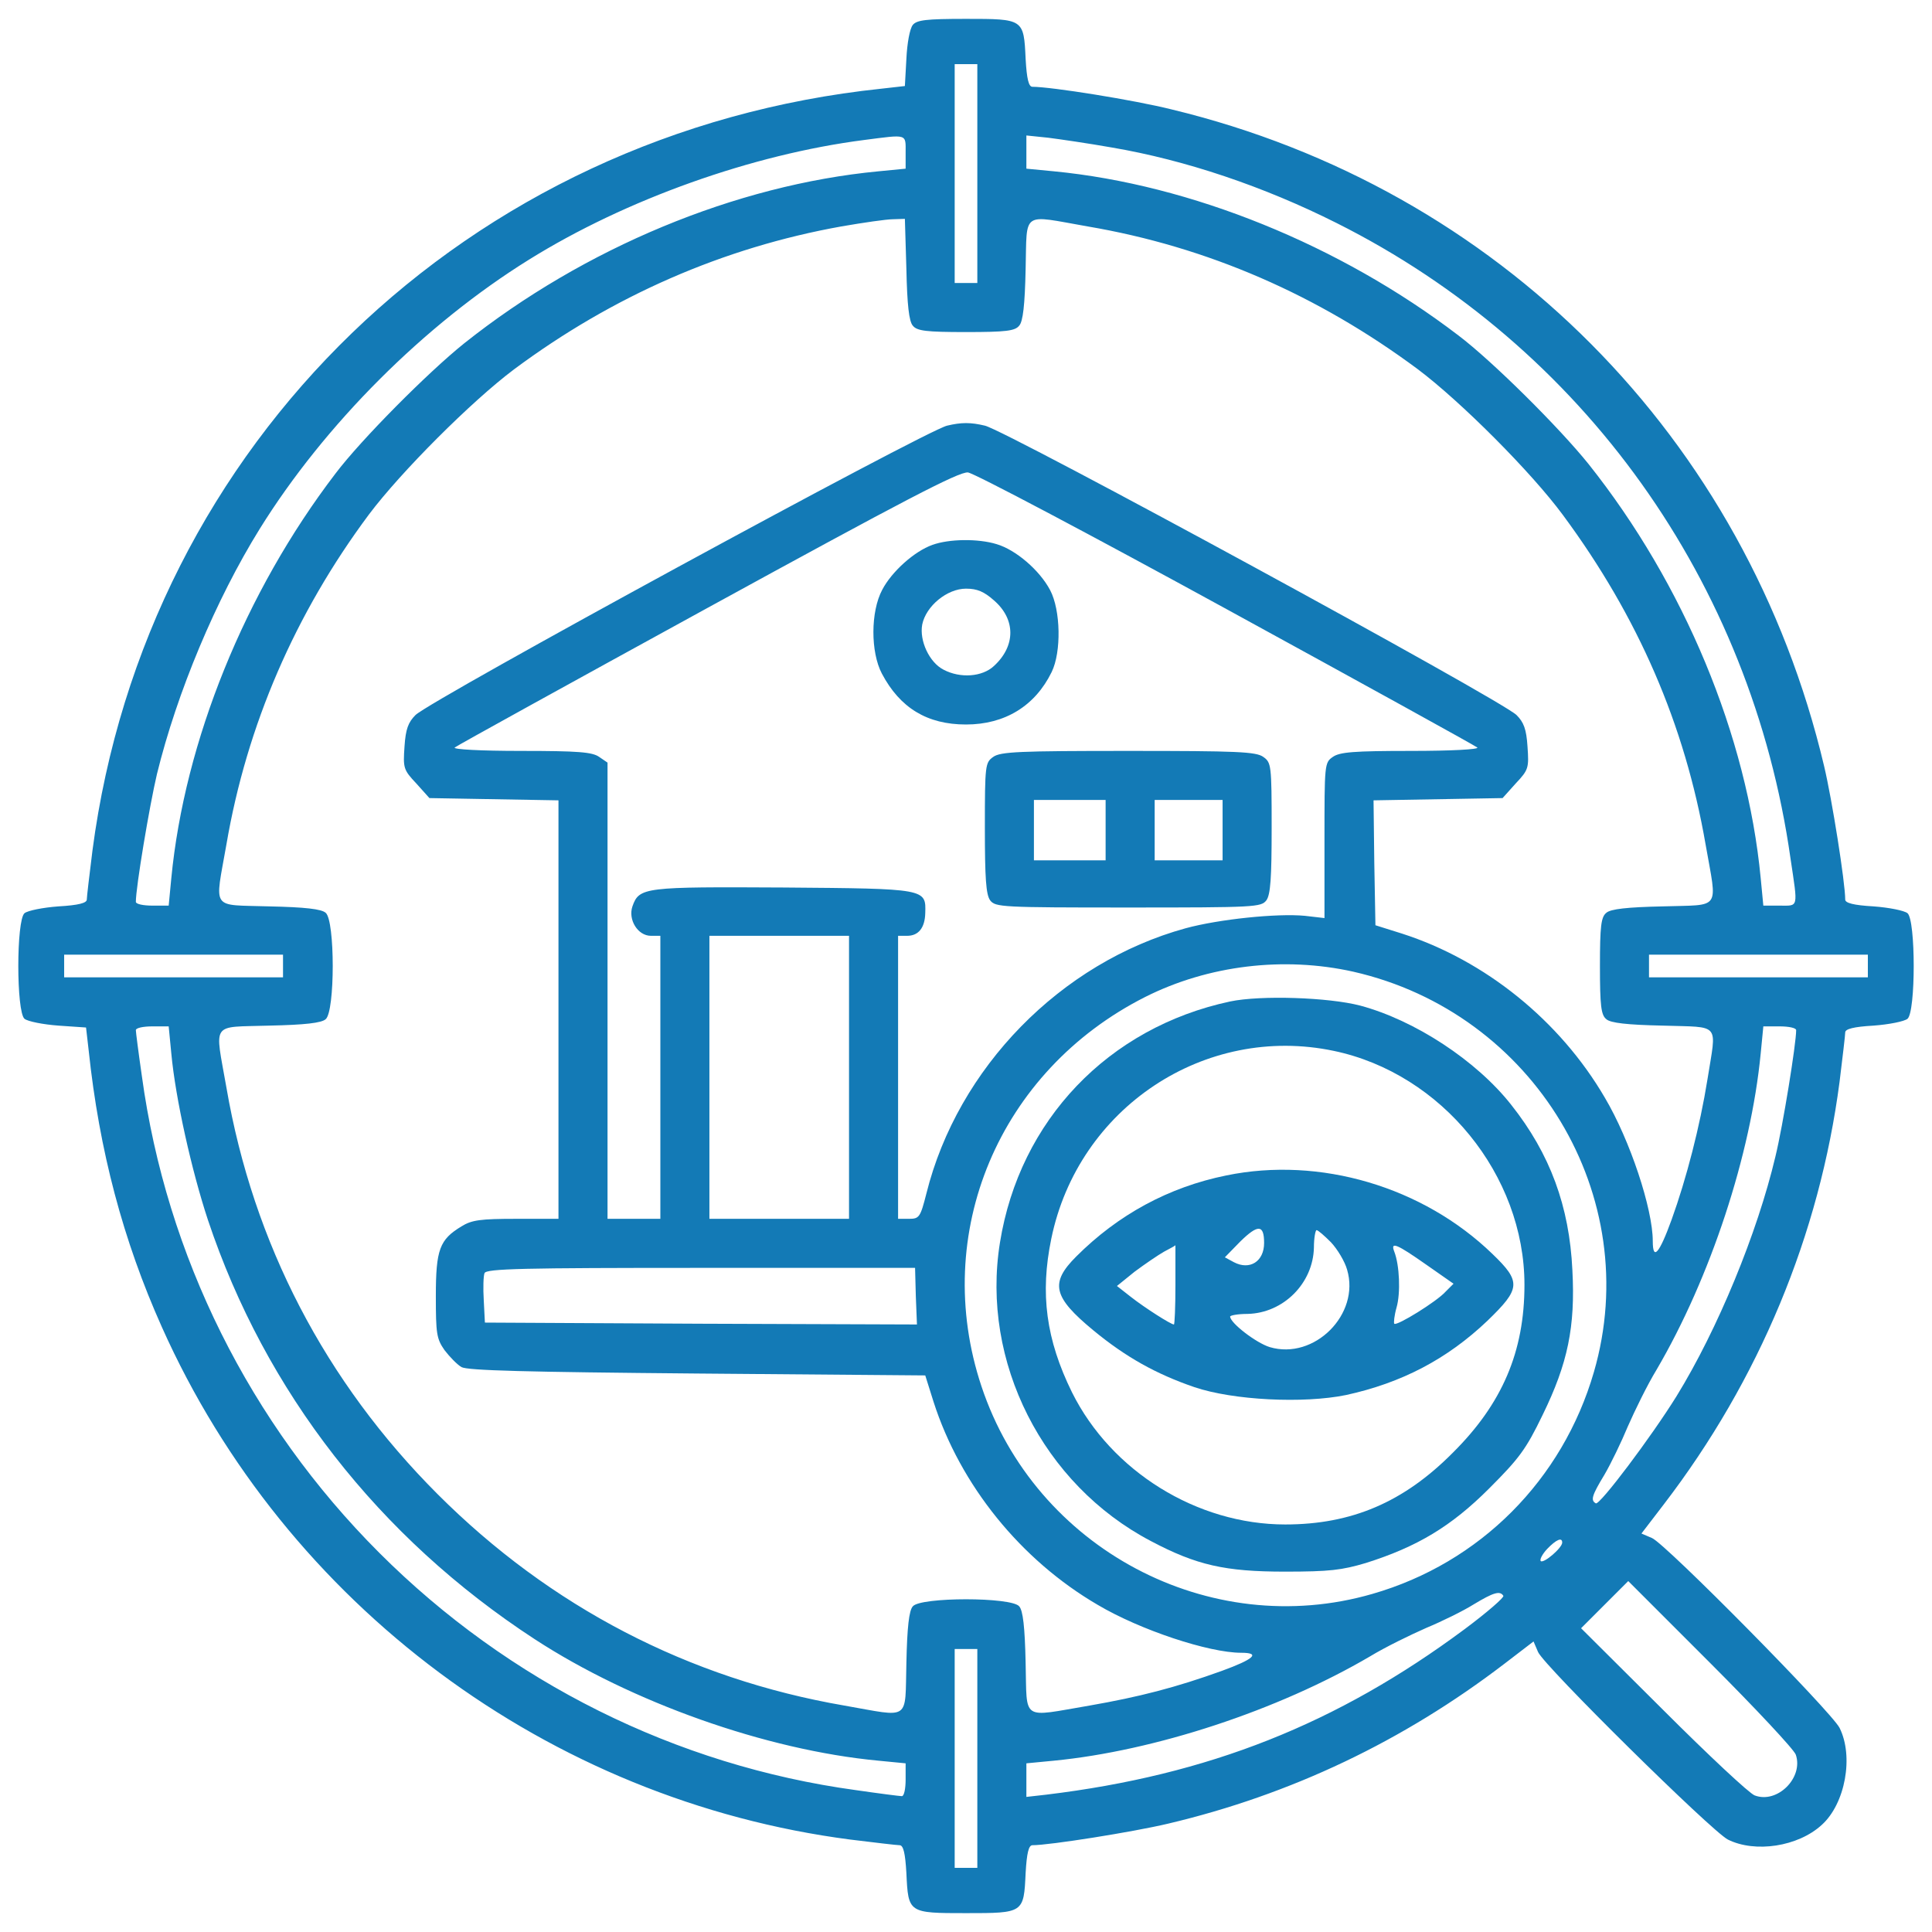 <svg width="512" height="512" viewBox="0 0 512 512" fill="none" xmlns="http://www.w3.org/2000/svg">
<path d="M241.902 6.6C241.102 7.6 240.402 11.4 240.202 15.6L239.802 22.8L233.602 23.5C124.002 35 38.702 117.4 24.502 225.4C23.702 231.8 23.002 237.7 23.002 238.4C23.002 239.3 20.802 239.9 15.502 240.2C11.402 240.5 7.402 241.3 6.502 242C4.302 243.8 4.302 268.2 6.502 270C7.402 270.7 11.402 271.5 15.502 271.8L22.802 272.3L23.502 278.4C26.302 304.9 32.602 328.7 42.902 351.7C75.802 425.3 145.402 477.1 225.302 487.5C231.802 488.3 237.702 489 238.402 489C239.402 489 239.902 491.1 240.202 496.4C240.702 507 240.702 507 256.002 507C271.302 507 271.302 507 271.802 496.4C272.102 491.1 272.602 489 273.602 489C278.202 489 300.202 485.5 309.502 483.3C342.102 475.6 371.902 461.4 398.702 440.9L406.402 435L407.602 437.8C409.202 441.5 453.602 485.3 457.902 487.5C465.102 491.1 476.502 489.4 482.802 483.6C489.002 478 491.302 465.5 487.502 457.9C485.302 453.6 441.502 409.2 437.802 407.6L435.002 406.4L440.902 398.7C466.202 365.7 482.202 327.2 487.502 286.7C488.302 280.2 489.002 274.3 489.002 273.6C489.002 272.7 491.202 272.1 496.502 271.8C500.602 271.5 504.602 270.7 505.502 270C507.702 268.2 507.702 243.8 505.502 242C504.602 241.3 500.602 240.5 496.502 240.2C491.202 239.9 489.002 239.3 489.002 238.4C489.002 233.9 485.502 211.8 483.402 203C462.802 116 397.102 49.9 310.502 29C300.502 26.5 278.602 23 273.602 23C272.602 23 272.102 20.9 271.802 15.6C271.302 5 271.302 5 256.002 5C245.402 5 243.002 5.3 241.902 6.6ZM259.002 46V75H256.002H253.002V46V17H256.002H259.002V46ZM240.002 40.4V44.7L232.802 45.4C195.002 49 154.802 65.7 123.002 91C113.402 98.7 95.702 116.5 88.902 125.5C64.902 156.9 48.902 196.5 45.402 232.7L44.702 240H40.402C38.002 240 36.002 239.6 36.002 239C36.002 235.1 39.602 213.6 41.602 205.1C46.902 183.5 57.202 158.9 68.802 140.2C86.002 112.5 112.502 86 140.202 68.8C165.902 52.8 199.402 40.9 229.002 37.1C240.602 35.6 240.002 35.4 240.002 40.4ZM294.702 39.1C314.102 42.4 334.902 49.4 354.202 59.1C419.602 91.9 464.102 154.2 474.502 227.5C476.502 240.9 476.702 240 471.602 240H467.302L466.602 232.7C463.002 195 446.302 154.8 421.002 123C413.302 113.4 395.502 95.7 386.502 88.9C355.102 64.9 315.502 48.9 279.302 45.4L272.002 44.7V40.3V35.9L277.802 36.5C280.902 36.9 288.502 38 294.702 39.1ZM240.202 71.3C240.402 80.8 240.902 85.2 241.902 86.3C243.002 87.7 245.402 88 256.002 88C266.602 88 269.002 87.7 270.102 86.3C271.102 85.2 271.602 80.8 271.802 71.3C272.202 55.7 270.502 56.9 288.202 60C320.002 65.4 349.302 78.2 375.802 97.9C387.102 106.4 405.802 125.1 414.202 136.5C434.102 163.4 446.502 192 452.002 223.8C455.102 241.5 456.302 239.7 440.702 240.2C431.202 240.4 426.802 240.9 425.702 241.9C424.302 243 424.002 245.4 424.002 256C424.002 266.6 424.302 269 425.702 270.1C426.802 271.1 431.202 271.6 440.702 271.8C456.202 272.3 454.902 270.8 452.502 286C450.502 298.5 446.902 312.4 443.002 323.2C439.702 332.3 438.002 334.2 438.002 328.9C438.002 320.4 432.002 302.2 425.302 290.9C413.402 270.5 393.602 254.5 371.502 247.4L364.502 245.2L364.202 228.7L364.002 212.1L381.102 211.8L398.202 211.5L401.702 207.6C405.102 204 405.202 203.5 404.802 197.8C404.502 193.2 403.802 191.4 401.902 189.5C397.902 185.5 266.702 114.1 261.002 112.8C257.202 111.9 254.802 111.9 251.002 112.8C245.302 114.1 114.102 185.5 110.102 189.5C108.202 191.4 107.502 193.2 107.202 197.8C106.802 203.5 106.902 204 110.302 207.6L113.802 211.5L130.902 211.8L148.002 212.1V267.6V323H136.802C127.402 323 125.002 323.3 122.302 325C116.502 328.5 115.502 331.1 115.502 343.5C115.502 353.4 115.702 354.8 117.802 357.8C119.102 359.5 121.102 361.6 122.302 362.3C124.002 363.2 139.202 363.6 184.802 364L245.202 364.5L247.402 371.5C254.502 393.6 270.502 413.4 290.902 425.3C302.202 432 320.402 438 328.902 438C334.202 438 332.302 439.7 323.802 442.8C311.602 447.2 301.902 449.7 288.702 452C270.402 455.1 272.202 456.3 271.802 440.7C271.602 431.2 271.102 426.8 270.102 425.7C268.102 423.2 243.902 423.2 241.902 425.7C240.902 426.8 240.402 431.2 240.202 440.7C239.802 456.3 241.502 455.1 223.802 452C182.502 444.9 145.802 425.8 116.002 396C86.202 366.2 67.102 329.5 60.002 288.2C56.902 270.5 55.702 272.3 71.302 271.8C80.802 271.6 85.202 271.1 86.302 270.1C88.802 268.1 88.802 243.9 86.302 241.9C85.202 240.9 80.802 240.4 71.302 240.2C55.702 239.7 56.902 241.5 60.002 223.8C65.402 192.2 78.202 162.6 97.802 136.3C106.302 125 125.002 106.3 136.202 97.9C162.402 78.4 191.702 65.6 223.002 60C228.802 59 234.902 58.1 236.702 58.1L239.802 58L240.202 71.3ZM325.002 161.4C361.002 181.1 390.902 197.6 391.502 198.1C392.002 198.6 384.602 199 373.902 199C358.802 199 355.002 199.3 353.202 200.6C351.002 202.1 351.002 202.6 351.002 222.7V243.3L345.802 242.7C338.402 242 323.002 243.6 314.202 246C281.102 255.1 253.802 283 245.502 316.3C243.902 322.6 243.602 323 240.902 323H238.002V285.5V248H240.402C243.402 248 245.102 245.9 245.202 242C245.402 235.5 245.602 235.5 207.702 235.2C170.702 235 169.402 235.1 167.602 240.2C166.402 243.7 169.002 248 172.502 248H175.002V285.5V323H168.002H161.002V262.6V202.1L158.802 200.6C157.002 199.3 153.202 199 138.102 199C127.402 199 120.002 198.6 120.502 198.1C121.102 197.6 151.202 181 187.502 161.1C239.902 132.4 254.102 125 256.502 125.2C258.202 125.4 289.002 141.7 325.002 161.4ZM225.002 285.5V323H206.502H188.002V285.5V248H206.502H225.002V285.5ZM75.002 256V259H46.002H17.002V256V253H46.002H75.002V256ZM495.002 256V259H466.002H437.002V256V253H466.002H495.002V256ZM358.602 257.5C406.602 268.4 435.902 317.1 422.402 363.6C414.102 392.2 392.202 414.2 363.702 422.4C320.502 434.9 274.402 410.4 260.102 367.4C246.602 326.9 264.702 283.8 303.502 264.2C320.202 255.8 340.202 253.4 358.602 257.5ZM45.402 279.2C46.502 291.1 50.802 310.3 55.102 323.3C70.302 368.8 100.302 407.4 141.702 434.4C167.302 451.1 203.002 463.8 232.802 466.6L240.002 467.3V471.6C240.002 474 239.602 476 239.002 476C238.502 476 233.002 475.3 226.802 474.4C179.202 467.9 134.802 445.8 100.502 411.5C66.202 377.2 44.102 332.8 37.602 285.2C36.702 279 36.002 273.5 36.002 273C36.002 272.4 38.002 272 40.402 272H44.702L45.402 279.2ZM476.002 273C476.002 276.6 472.502 298.3 470.502 306.5C465.702 326.8 455.202 352.3 444.302 370C437.602 380.8 423.902 399 422.902 398.4C421.502 397.6 421.802 396.4 425.202 390.8C426.902 387.9 429.702 382.1 431.402 378C433.202 373.9 436.502 367.1 439.002 363C453.302 338.6 464.002 306 466.602 279.2L467.302 272H471.602C474.002 272 476.002 272.4 476.002 273ZM242.702 343.5L243.002 351L185.702 350.8L128.502 350.5L128.202 344.6C128.002 341.4 128.102 338.1 128.402 337.4C128.802 336.2 138.702 336 185.702 336H242.502L242.702 343.5ZM414.002 408.8C414.002 410.2 409.102 414.4 408.302 413.7C408.002 413.3 408.702 411.9 410.002 410.5C412.402 408 414.002 407.3 414.002 408.8ZM475.902 465C478.002 471.1 471.002 478.1 465.002 475.8C463.602 475.3 452.702 465.1 440.802 453.2L419.002 431.5L425.202 425.3L431.502 419L453.202 440.7C465.202 452.7 475.402 463.6 475.902 465ZM398.402 422.9C398.702 423.3 394.102 427.3 388.202 431.7C354.302 456.9 320.202 470.4 277.302 475.6L272.002 476.2V471.7V467.3L279.302 466.6C306.002 464 338.602 453.3 363.002 439C367.102 436.5 373.902 433.2 378.002 431.4C382.102 429.7 387.802 426.9 390.502 425.2C395.802 422 397.502 421.5 398.402 422.9ZM259.002 466V495H256.002H253.002V466V437H256.002H259.002V466Z" fill="#137AB6"/>
<path d="M247.099 144.4C242.299 146.1 236.299 151.5 233.799 156.3C230.699 162.1 230.699 172.8 233.699 178.5C238.499 187.6 245.699 192 255.999 192C266.299 192 274.299 187.1 278.699 178.1C281.299 172.8 281.099 161.7 278.299 156.4C275.499 151.1 269.199 145.7 264.099 144.2C259.199 142.7 251.499 142.8 247.099 144.4ZM263.399 159.1C269.199 164.1 269.199 171.2 263.399 176.5C260.299 179.4 254.499 179.8 250.099 177.5C246.299 175.6 243.599 169.8 244.399 165.5C245.399 160.6 250.999 156 255.999 156C258.999 156 260.799 156.8 263.399 159.1Z" fill="#137AB6"/>
<path d="M263.2 200.6C261.1 202.1 261 202.7 261 219.4C261 232.7 261.3 237.1 262.4 238.6C263.8 240.4 265.3 240.5 299 240.5C332.7 240.5 334.2 240.4 335.6 238.6C336.7 237.1 337 232.7 337 219.4C337 202.7 336.9 202.1 334.8 200.6C332.9 199.2 327.8 199 299 199C270.2 199 265.1 199.2 263.2 200.6ZM293 220V228H283.5H274V220V212H283.5H293V220ZM324 220V228H315H306V220V212H315H324V220Z" fill="#137AB6"/>
<path d="M325.998 265.4C293.698 272.3 270.198 296.9 264.998 329.3C259.898 360.9 276.398 393.4 304.998 408.4C317.098 414.8 324.698 416.5 340.498 416.5C352.398 416.5 355.598 416.1 361.998 414.2C375.598 409.9 384.598 404.5 394.598 394.5C402.598 386.5 404.398 384.1 408.798 375C415.498 361.3 417.498 351.6 416.698 336.6C415.898 319.7 410.798 305.8 400.498 292.8C391.298 281.1 374.998 270.4 360.498 266.5C352.098 264.3 334.098 263.7 325.998 265.4ZM353.498 278.5C382.098 284.5 403.998 311.4 403.998 340.5C403.998 358.2 398.098 372 384.998 385C371.998 398.1 358.198 404 340.598 404C317.198 404 294.498 389.9 284.098 369C277.198 355 275.598 342.8 278.598 328.3C285.698 293.6 319.298 271.3 353.498 278.5Z" fill="#137AB6"/>
<path d="M325.001 311.5C309.701 314.6 296.301 321.9 285.201 333C278.201 340 279.001 343.7 289.801 352.6C298.301 359.6 306.301 364.1 316.501 367.6C326.801 371.1 345.501 372 356.701 369.7C371.401 366.5 383.501 360.2 394.201 350C403.001 341.5 403.201 339.7 395.501 332.3C377.101 314.5 349.801 306.4 325.001 311.5ZM335.001 329.4C335.001 334.3 331.201 336.7 327.001 334.5L324.601 333.2L328.701 329C333.401 324.4 335.001 324.5 335.001 329.4ZM352.701 329.2C354.401 331 356.401 334.3 357.001 336.5C360.501 348.3 348.301 360.5 336.501 357C332.901 355.9 326.001 350.6 326.001 348.9C326.001 348.6 328.001 348.2 330.601 348.2C340.101 348 348.001 340.1 348.201 330.6C348.201 328.1 348.601 326 348.901 326C349.301 326 351.001 327.5 352.701 329.2ZM311.501 340.5C311.501 346.3 311.301 351 311.101 351C310.301 351 303.401 346.6 299.701 343.7L296.001 340.8L300.701 337C303.401 335 306.901 332.6 308.501 331.7C310.201 330.8 311.501 330.1 311.501 330C311.501 330 311.501 334.7 311.501 340.5ZM377.901 335.1L385.201 340.2L383.101 342.3C380.801 344.9 370.101 351.5 369.501 350.8C369.301 350.6 369.501 348.6 370.101 346.5C371.201 342.7 370.901 335.3 369.501 331.7C368.401 328.9 370.201 329.7 377.901 335.1Z" fill="#137AB6"/>
</svg>
